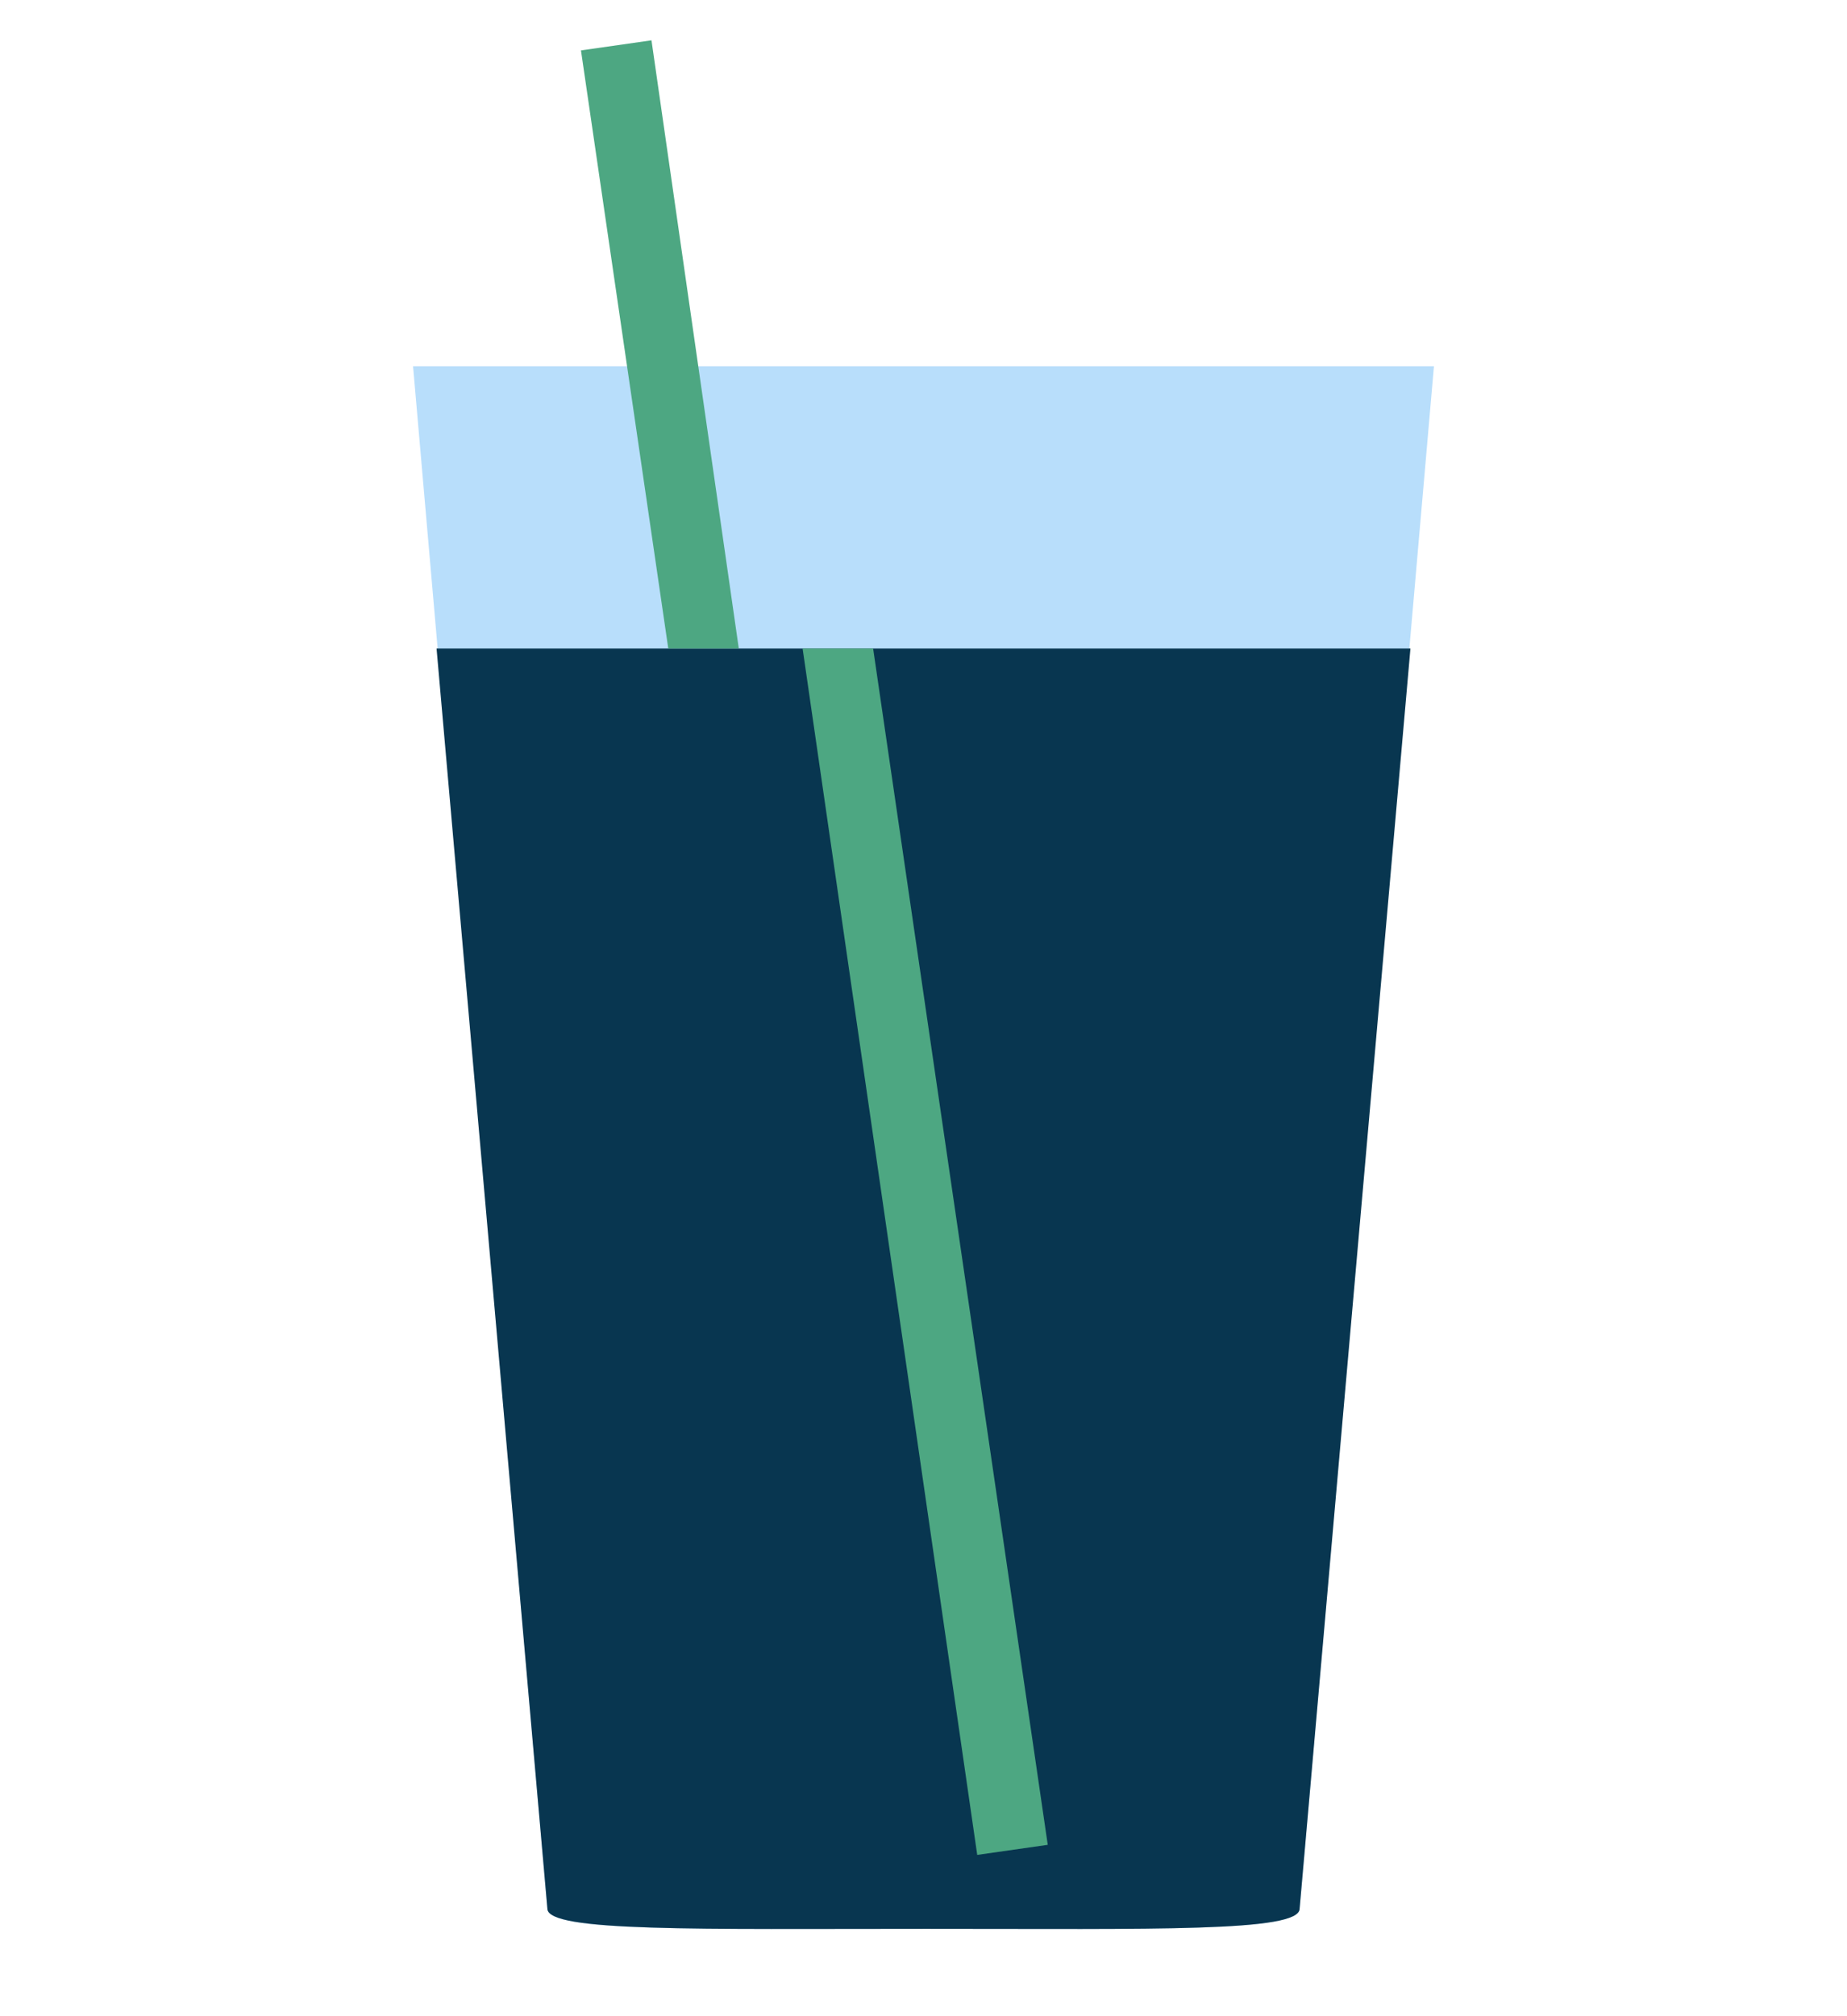 <?xml version="1.0" encoding="utf-8"?>
<svg version="1.1" id="Layer_1" xmlns="http://www.w3.org/2000/svg" xmlns:xlink="http://www.w3.org/1999/xlink" x="0px" y="0px"
	 viewBox="0 0 55 60" style="enable-background:new 0 0 55 60;" xml:space="preserve">
<style type="text/css">
	.st0{fill:#B8DEFB;}
	.st1{fill:#083650;}
	.st2{fill:#4DA782;}
</style>
<title>Flasker</title>
<desc>Created with Sketch.</desc>
<g>
	<path class="st0" d="M12.3,10.9l4,45.9c0,0.7,4.4,0.6,11.2,0.6s11.2,0.1,11.2-0.6l4-45.9C42.7,10.9,12.3,10.9,12.3,10.9z"/>
</g>
<path class="st1" d="M22,19.3h-2.1H13l3.3,37.5c0,0.7,4.5,0.6,11.3,0.6c6.8,0,11.1,0.1,11.1-0.6L42,19.3H22z"/>
<polygon class="st2" points="31.2,54.9 26,19.3 23.9,19.3 29.1,55.2 "/>
<polygon class="st2" points="19.4,1.2 17.3,1.5 19.9,19.3 22,19.3 "/>
</svg>

